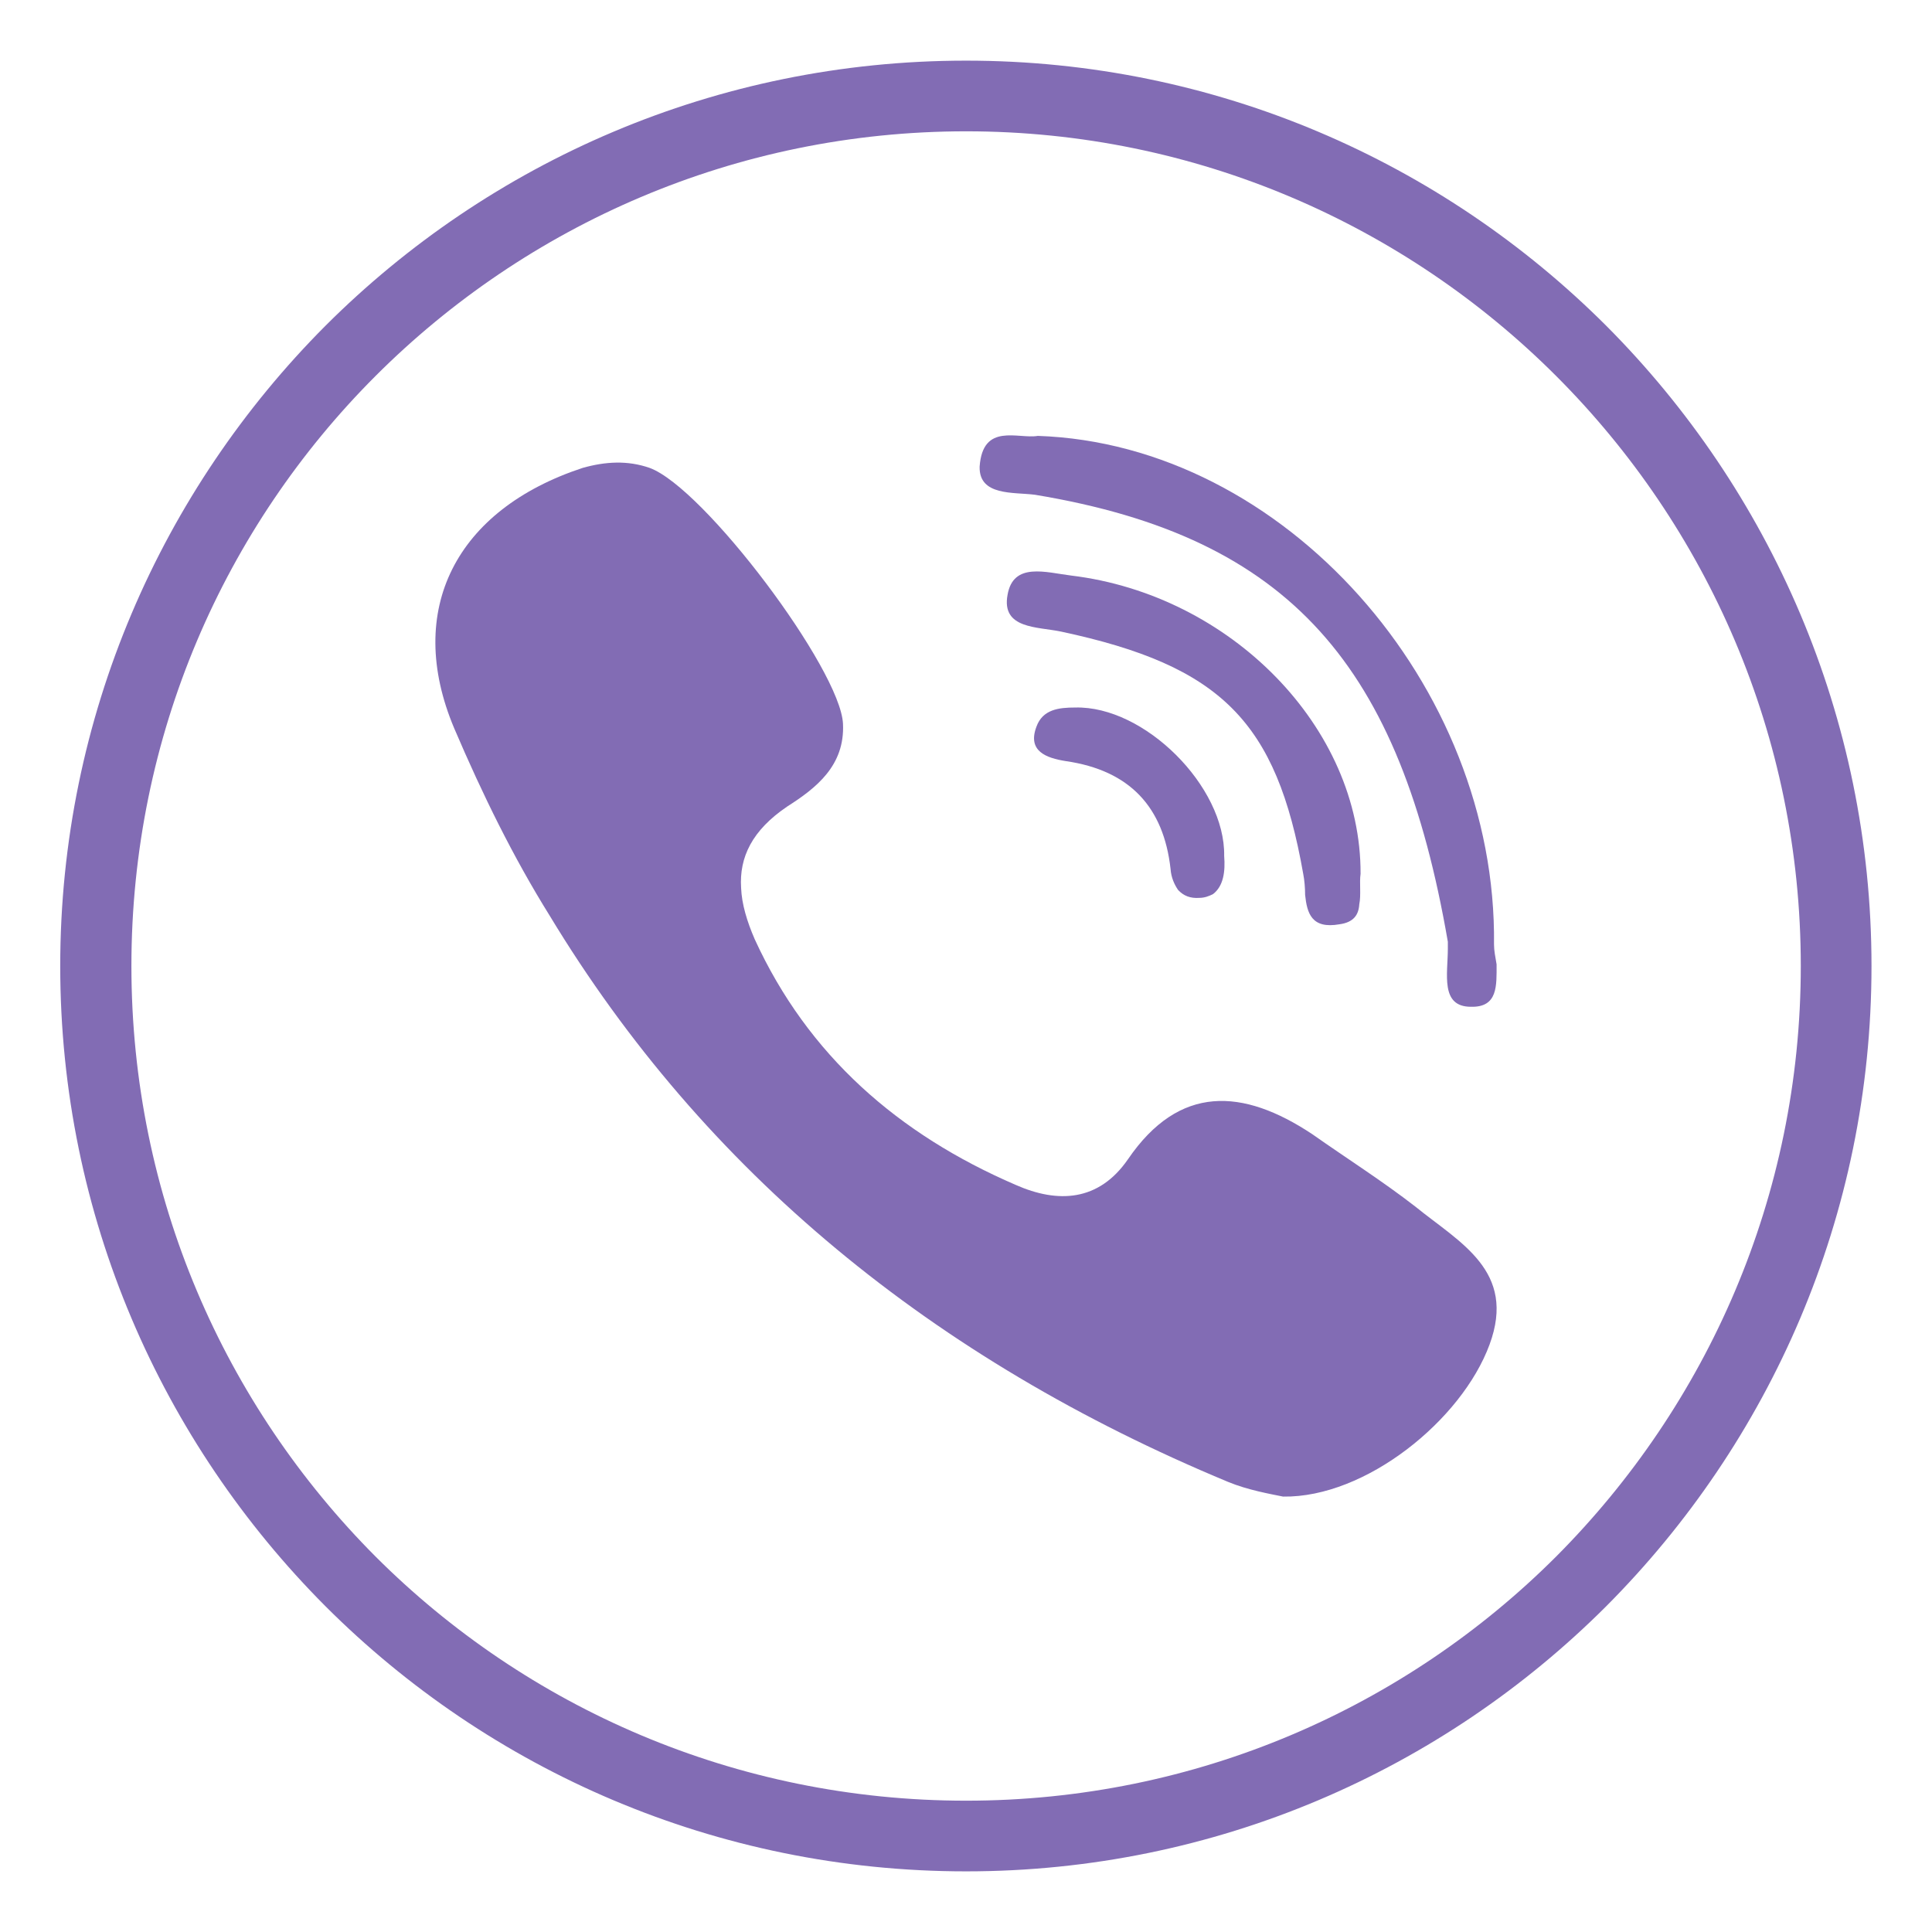 <svg id="viber_social" width="57" height="57" viewBox="0 0 57 57" fill="none" xmlns="http://www.w3.org/2000/svg">
<path d="M47.39 9.612C42.553 4.777 35.868 1.789 28.503 1.789C21.123 1.789 14.438 4.777 9.601 9.612C4.779 14.449 1.777 21.134 1.777 28.5C1.777 35.88 4.779 42.55 9.601 47.388C14.437 52.223 21.123 55.211 28.503 55.211C35.868 55.211 42.553 52.223 47.39 47.388C52.212 42.55 55.215 35.88 55.215 28.5C55.215 21.134 52.212 14.449 47.39 9.612ZM45.911 45.923C41.459 50.374 35.291 53.126 28.503 53.126C21.7 53.126 15.532 50.374 11.08 45.923C6.628 41.456 3.877 35.304 3.877 28.5C3.877 21.697 6.628 15.544 11.08 11.092C15.532 6.64 21.7 3.874 28.503 3.874C35.291 3.874 41.459 6.64 45.911 11.092C50.363 15.544 53.129 21.697 53.129 28.5C53.129 35.304 50.363 41.456 45.911 45.923Z" fill="#826CB4"/>
<path d="M30.534 14.597C38.109 15.849 41.315 19.685 42.716 27.785C42.716 27.866 42.716 27.927 42.716 27.986C42.716 28.733 42.485 29.703 43.396 29.703C44.196 29.724 44.154 29.078 44.154 28.451C44.117 28.23 44.078 28.048 44.078 27.866C44.17 20.21 37.879 13.103 30.619 12.86C30.043 12.96 28.994 12.455 28.902 13.768C28.882 14.638 29.9 14.515 30.534 14.597Z" fill="#826CB4"/>
<path d="M41.762 35.602C40.786 34.844 39.713 34.164 38.718 33.463C36.668 32.101 34.791 31.989 33.279 34.201C32.417 35.451 31.21 35.508 29.966 34.958C26.499 33.463 23.837 31.136 22.267 27.711C22.037 27.182 21.884 26.672 21.865 26.198C21.807 25.29 22.19 24.496 23.225 23.795C24.086 23.247 24.929 22.584 24.871 21.354C24.795 19.746 20.773 14.391 19.165 13.804C18.513 13.577 17.862 13.616 17.192 13.804C13.457 15.033 11.925 17.987 13.4 21.486C14.242 23.455 15.143 25.29 16.215 27.011C20.792 34.58 27.533 40.105 36.228 43.719C36.821 43.965 37.492 44.079 37.855 44.154C40.288 44.192 43.122 41.903 43.946 39.67C44.75 37.494 43.065 36.662 41.762 35.602Z" fill="#826CB4"/>
<path d="M31.605 16.981C30.854 16.888 29.895 16.576 29.726 17.549C29.538 18.56 30.609 18.487 31.305 18.634C36.043 19.645 37.659 21.297 38.449 25.781C38.486 25.965 38.505 26.203 38.505 26.405C38.562 26.938 38.693 27.415 39.52 27.269C39.934 27.213 40.084 26.993 40.103 26.681C40.16 26.405 40.103 26.038 40.141 25.781C40.16 21.462 36.305 17.549 31.605 16.981Z" fill="#826CB4"/>
<path d="M31.72 20.874C31.241 20.874 30.763 20.928 30.579 21.438C30.303 22.165 30.873 22.364 31.443 22.455C33.339 22.728 34.332 23.819 34.535 25.636C34.553 25.89 34.645 26.09 34.755 26.254C34.921 26.434 35.123 26.508 35.381 26.49C35.547 26.49 35.675 26.434 35.785 26.381C36.099 26.144 36.153 25.708 36.117 25.254C36.153 23.201 33.761 20.819 31.72 20.874Z" fill="#826CB4"/>
</svg>
